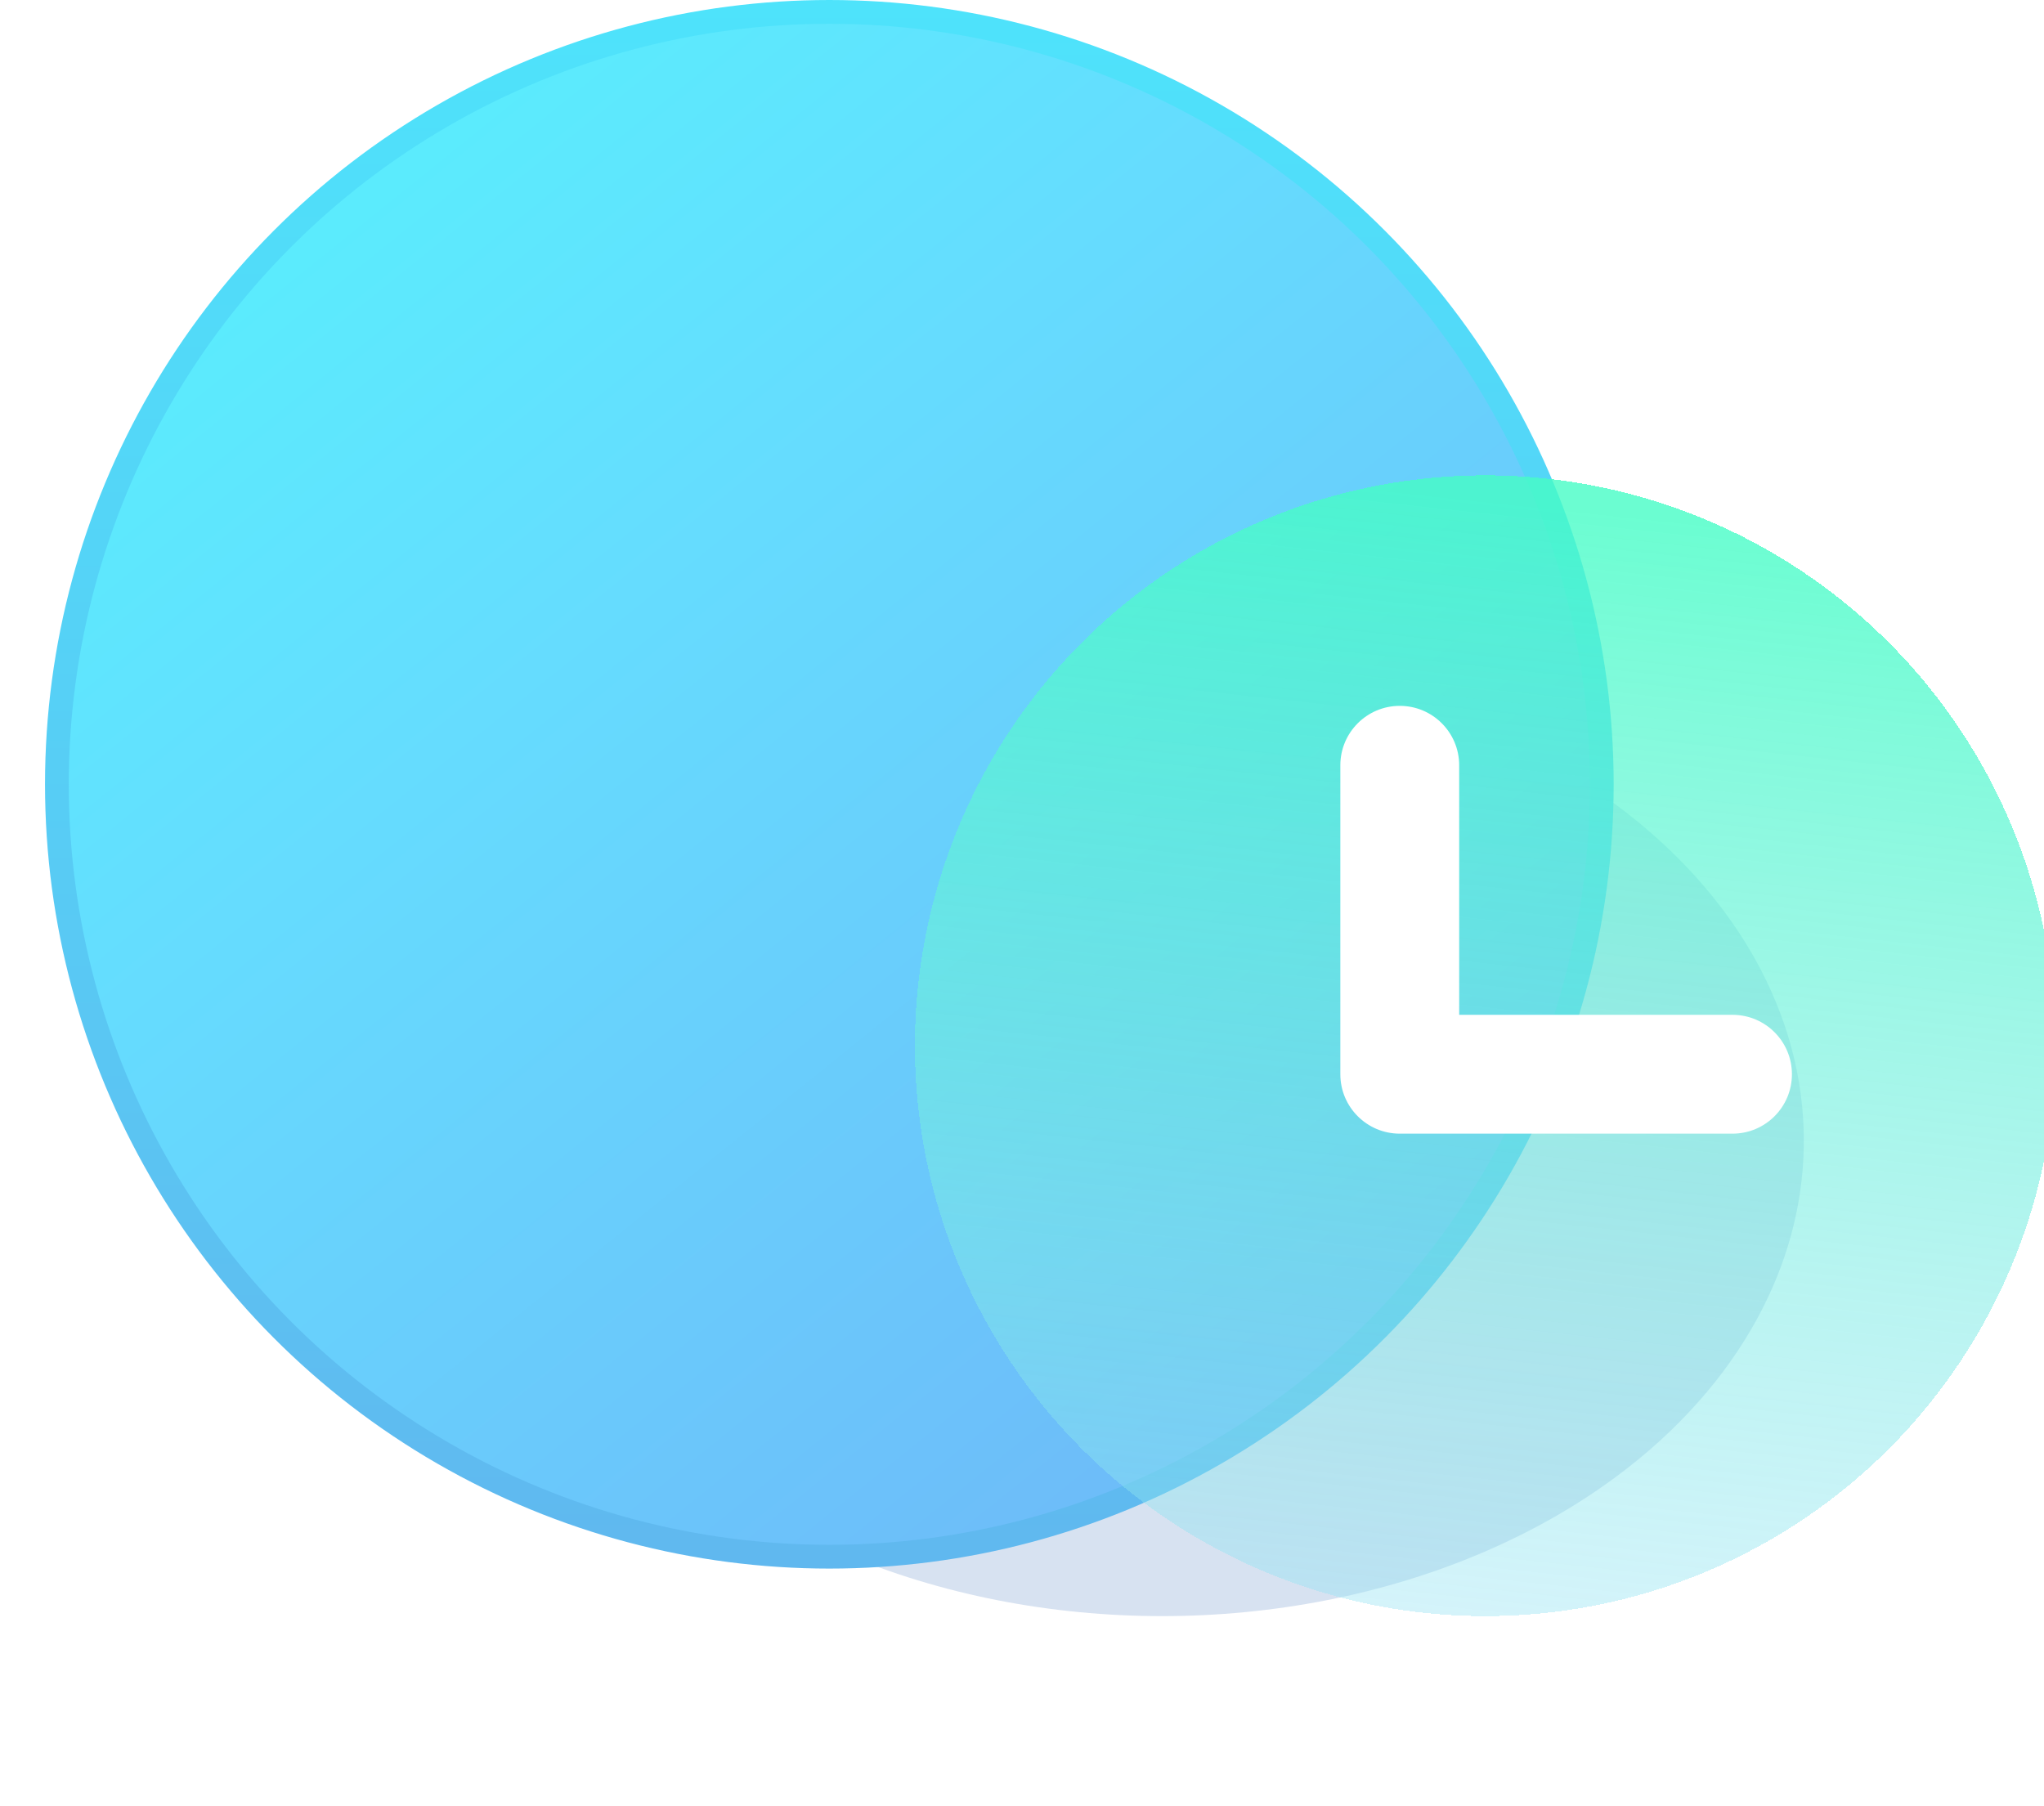 <svg width="43" height="38" viewBox="0 0 43 38" fill="none" xmlns="http://www.w3.org/2000/svg">
<g filter="url(#filter0_f_0_58)">
<ellipse cx="24.447" cy="24" rx="13.5" ry="10" fill="#D7E2F1"/>
</g>
<circle cx="17.447" cy="16.5" r="16.25" fill="url(#paint0_linear_0_58)" stroke="url(#paint1_linear_0_58)" stroke-width="0.5"/>
<g filter="url(#filter1_bdi_0_58)">
<circle cx="29.947" cy="21" r="12" fill="url(#paint2_linear_0_58)" fill-opacity="0.8" shape-rendering="crispEdges"/>
</g>
<g filter="url(#filter2_di_0_58)">
<path fill-rule="evenodd" clip-rule="evenodd" d="M29.447 14.25C30.138 14.25 30.697 14.81 30.697 15.5V20.75H36.447C37.138 20.75 37.697 21.31 37.697 22C37.697 22.69 37.138 23.25 36.447 23.25H29.447C28.757 23.25 28.197 22.69 28.197 22V15.5C28.197 14.81 28.757 14.25 29.447 14.25Z" fill="white"/>
</g>
<defs>
<filter id="filter0_f_0_58" x="6.947" y="10" width="35" height="28" filterUnits="userSpaceOnUse" color-interpolation-filters="sRGB">
<feFlood flood-opacity="0" result="BackgroundImageFix"/>
<feBlend mode="normal" in="SourceGraphic" in2="BackgroundImageFix" result="shape"/>
<feGaussianBlur stdDeviation="2" result="effect1_foregroundBlur_0_58"/>
</filter>
<filter id="filter1_bdi_0_58" x="13.947" y="5" width="32" height="32" filterUnits="userSpaceOnUse" color-interpolation-filters="sRGB">
<feFlood flood-opacity="0" result="BackgroundImageFix"/>
<feGaussianBlur in="BackgroundImageFix" stdDeviation="2"/>
<feComposite in2="SourceAlpha" operator="in" result="effect1_backgroundBlur_0_58"/>
<feColorMatrix in="SourceAlpha" type="matrix" values="0 0 0 0 0 0 0 0 0 0 0 0 0 0 0 0 0 0 127 0" result="hardAlpha"/>
<feOffset dx="0.5" dy="0.5"/>
<feComposite in2="hardAlpha" operator="out"/>
<feColorMatrix type="matrix" values="0 0 0 0 0.805 0 0 0 0 0.981 0 0 0 0 0.987 0 0 0 1 0"/>
<feBlend mode="normal" in2="effect1_backgroundBlur_0_58" result="effect2_dropShadow_0_58"/>
<feBlend mode="normal" in="SourceGraphic" in2="effect2_dropShadow_0_58" result="shape"/>
<feColorMatrix in="SourceAlpha" type="matrix" values="0 0 0 0 0 0 0 0 0 0 0 0 0 0 0 0 0 0 127 0" result="hardAlpha"/>
<feOffset dx="0.8" dy="0.5"/>
<feComposite in2="hardAlpha" operator="arithmetic" k2="-1" k3="1"/>
<feColorMatrix type="matrix" values="0 0 0 0 0.809 0 0 0 0 0.981 0 0 0 0 0.994 0 0 0 1 0"/>
<feBlend mode="normal" in2="shape" result="effect3_innerShadow_0_58"/>
</filter>
<filter id="filter2_di_0_58" x="26.197" y="13.25" width="13.5" height="13" filterUnits="userSpaceOnUse" color-interpolation-filters="sRGB">
<feFlood flood-opacity="0" result="BackgroundImageFix"/>
<feColorMatrix in="SourceAlpha" type="matrix" values="0 0 0 0 0 0 0 0 0 0 0 0 0 0 0 0 0 0 127 0" result="hardAlpha"/>
<feOffset dy="1"/>
<feGaussianBlur stdDeviation="1"/>
<feComposite in2="hardAlpha" operator="out"/>
<feColorMatrix type="matrix" values="0 0 0 0 0.361 0 0 0 0 0.75 0 0 0 0 0.941 0 0 0 0.5 0"/>
<feBlend mode="normal" in2="BackgroundImageFix" result="effect1_dropShadow_0_58"/>
<feBlend mode="normal" in="SourceGraphic" in2="effect1_dropShadow_0_58" result="shape"/>
<feColorMatrix in="SourceAlpha" type="matrix" values="0 0 0 0 0 0 0 0 0 0 0 0 0 0 0 0 0 0 127 0" result="hardAlpha"/>
<feOffset dy="-0.4"/>
<feGaussianBlur stdDeviation="0.3"/>
<feComposite in2="hardAlpha" operator="arithmetic" k2="-1" k3="1"/>
<feColorMatrix type="matrix" values="0 0 0 0 0.333 0 0 0 0 0.784 0 0 0 0 0.675 0 0 0 0.4 0"/>
<feBlend mode="normal" in2="shape" result="effect2_innerShadow_0_58"/>
</filter>
<linearGradient id="paint0_linear_0_58" x1="5.252" y1="3.667" x2="25.709" y2="29.046" gradientUnits="userSpaceOnUse">
<stop stop-color="#59EEFD"/>
<stop offset="0.364" stop-color="#65DCFE"/>
<stop offset="1" stop-color="#6DBDF9"/>
</linearGradient>
<linearGradient id="paint1_linear_0_58" x1="17.447" y1="0" x2="17.447" y2="33" gradientUnits="userSpaceOnUse">
<stop stop-color="#4EE3FB"/>
<stop offset="1" stop-color="#60B8EF"/>
</linearGradient>
<linearGradient id="paint2_linear_0_58" x1="25.747" y1="9" x2="23.219" y2="32.269" gradientUnits="userSpaceOnUse">
<stop stop-color="#46FDC6"/>
<stop offset="1" stop-color="#93E2F3" stop-opacity="0.5"/>
</linearGradient>
</defs>
</svg>
